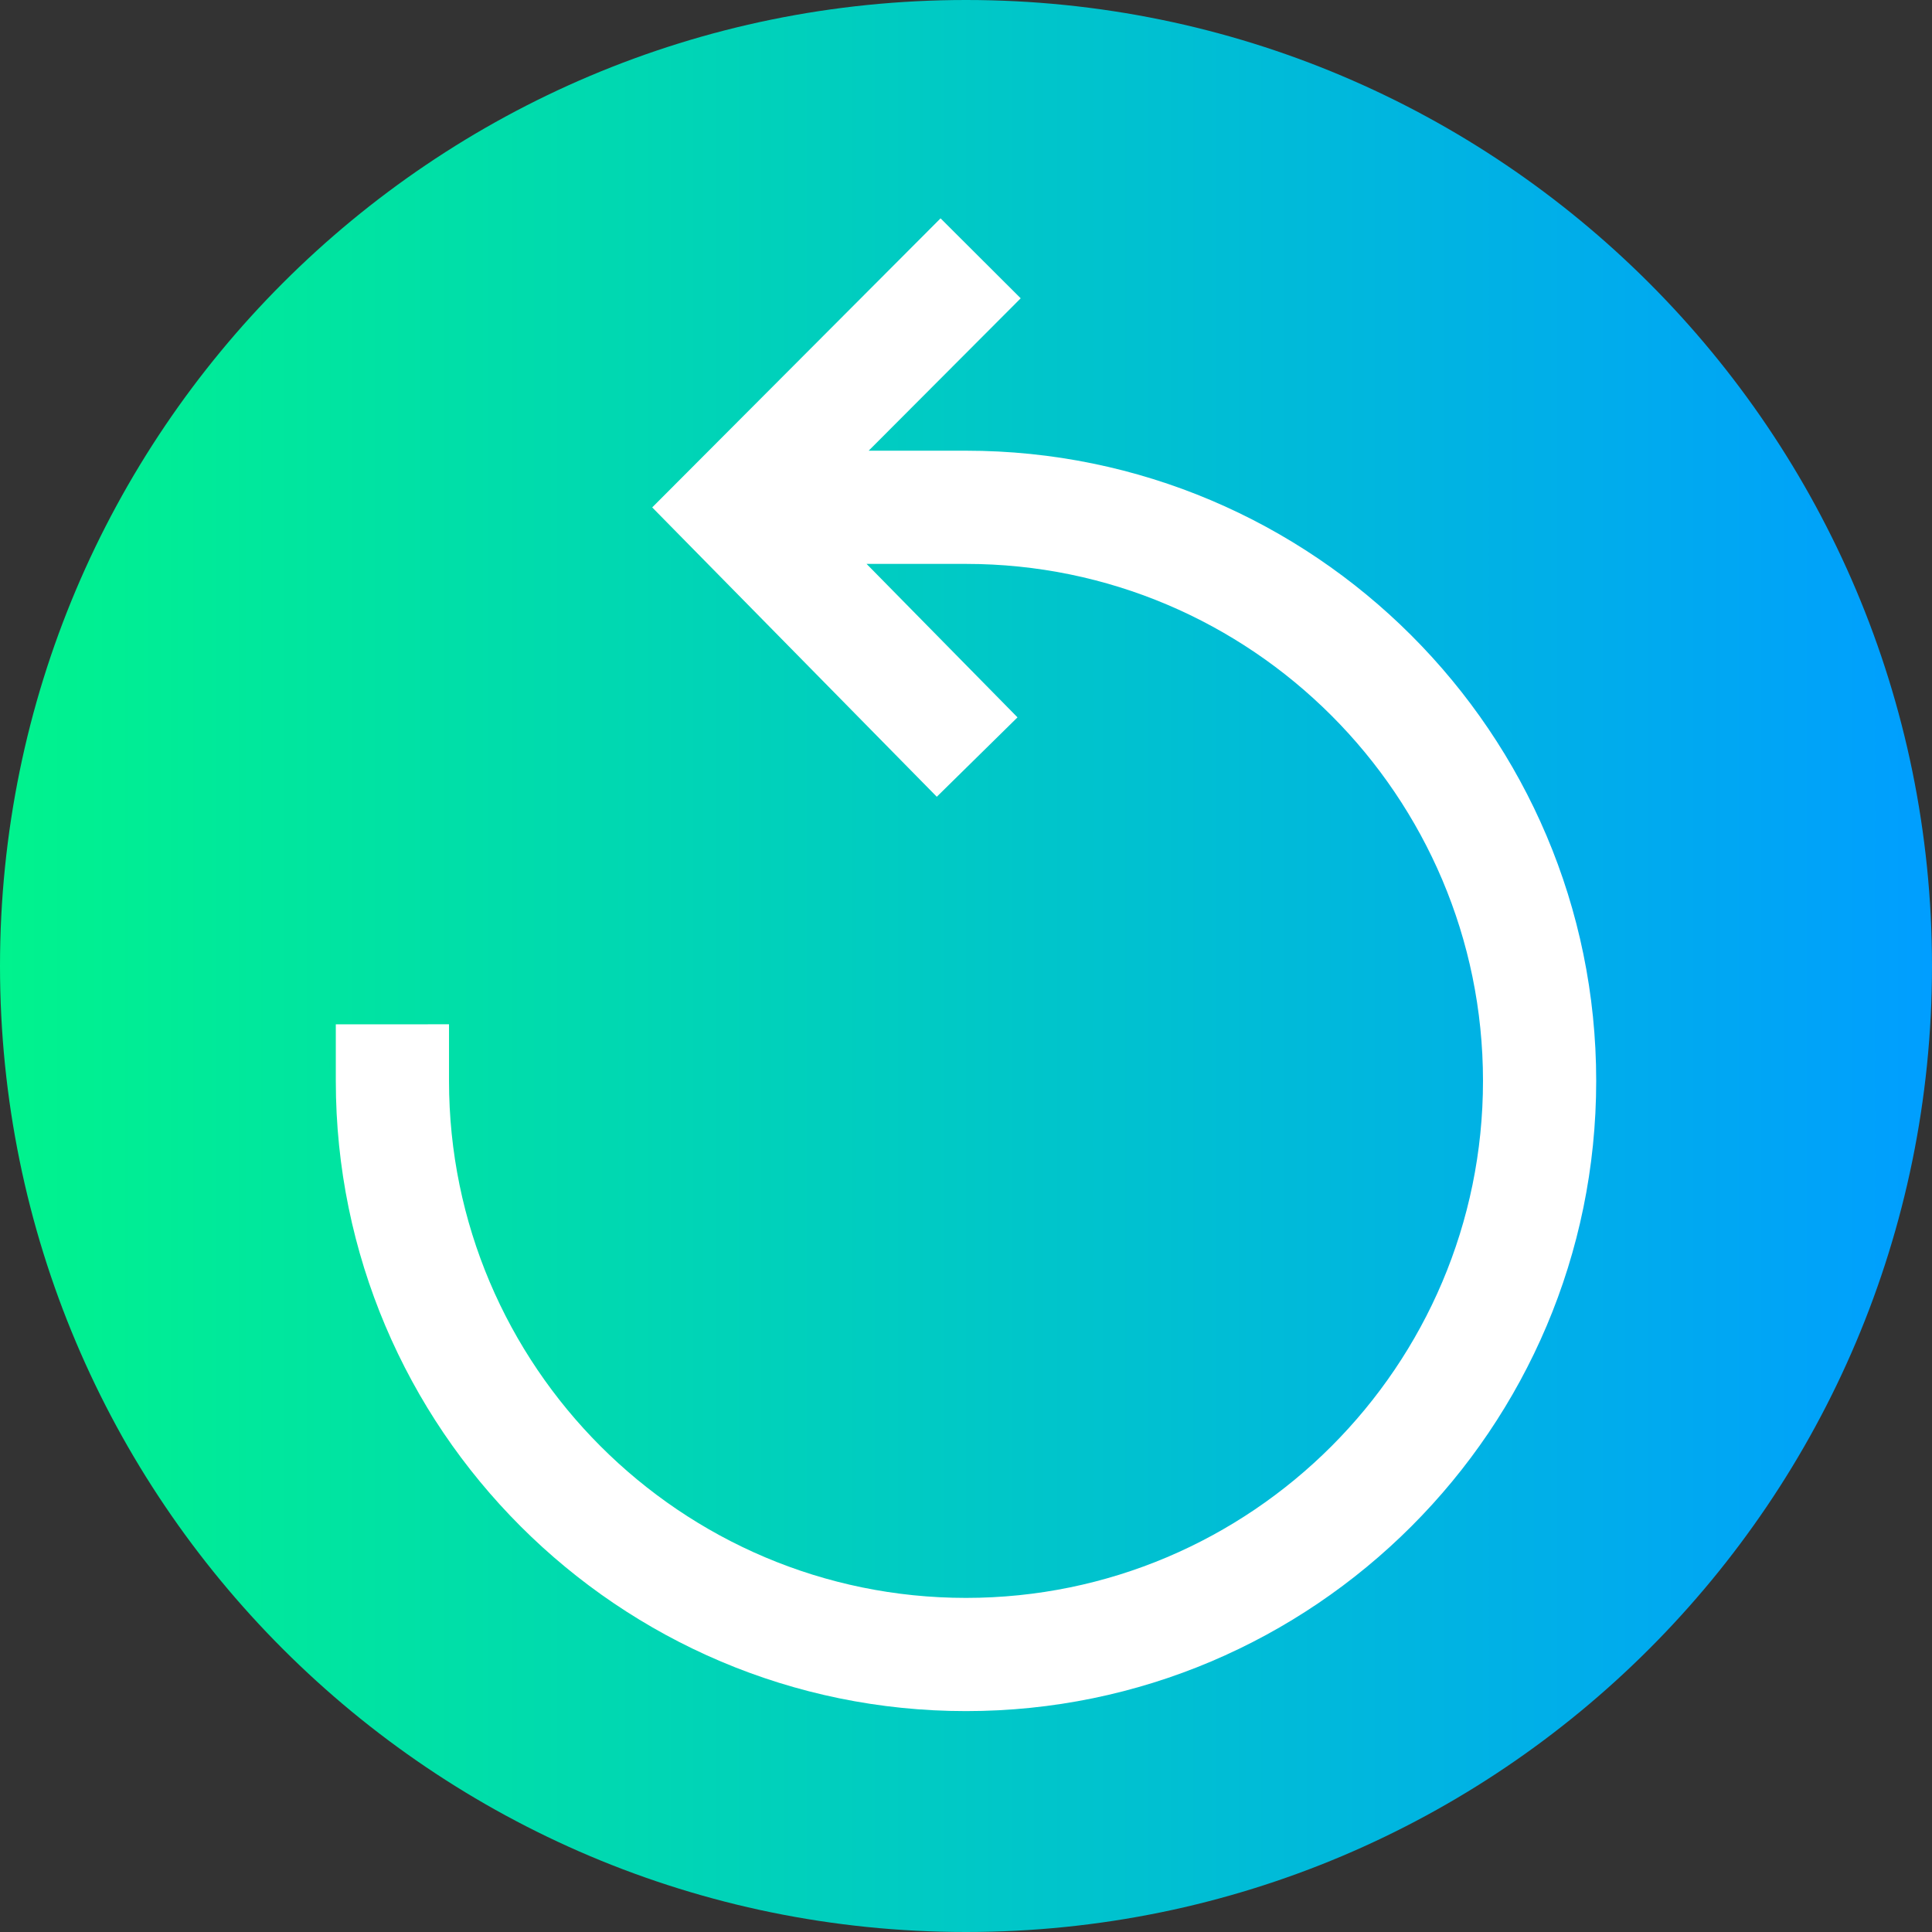 <svg height="512pt" viewBox="0 0 512 512" width="512pt" xmlns="http://www.w3.org/2000/svg" xmlns:xlink="http://www.w3.org/1999/xlink"><rect x="0" y="0" width="512" height="512" fill="#333333" stroke="none"/><linearGradient id="a" gradientTransform="matrix(1 0 0 -1 0 -13734)" gradientUnits="userSpaceOnUse" x1="0" x2="512" y1="-13990" y2="-13990"><stop offset="0" stop-color="#00f38d"/><stop offset="1" stop-color="#009eff"/></linearGradient><path d="m512 256c0 141.387-114.613 256-256 256s-256-114.613-256-256 114.613-256 256-256 256 114.613 256 256zm0 0" fill="url(#a)"/><path d="m256 119.441h-25.793l40.289-40.387-21.238-21.188-76.414 76.602 75.418 76.68 21.387-21.039-40-40.668h26.352c75.547 0 137.008 61.465 137.008 137.012s-61.461 137.008-137.008 137.008-137.008-61.461-137.008-137.012v-15l-30 .004v15c0 92.09 74.918 167.008 167.008 167.008s167.008-74.918 167.008-167.008-74.918-167.012-167.008-167.012zm0 0" fill="#fff"/></svg>